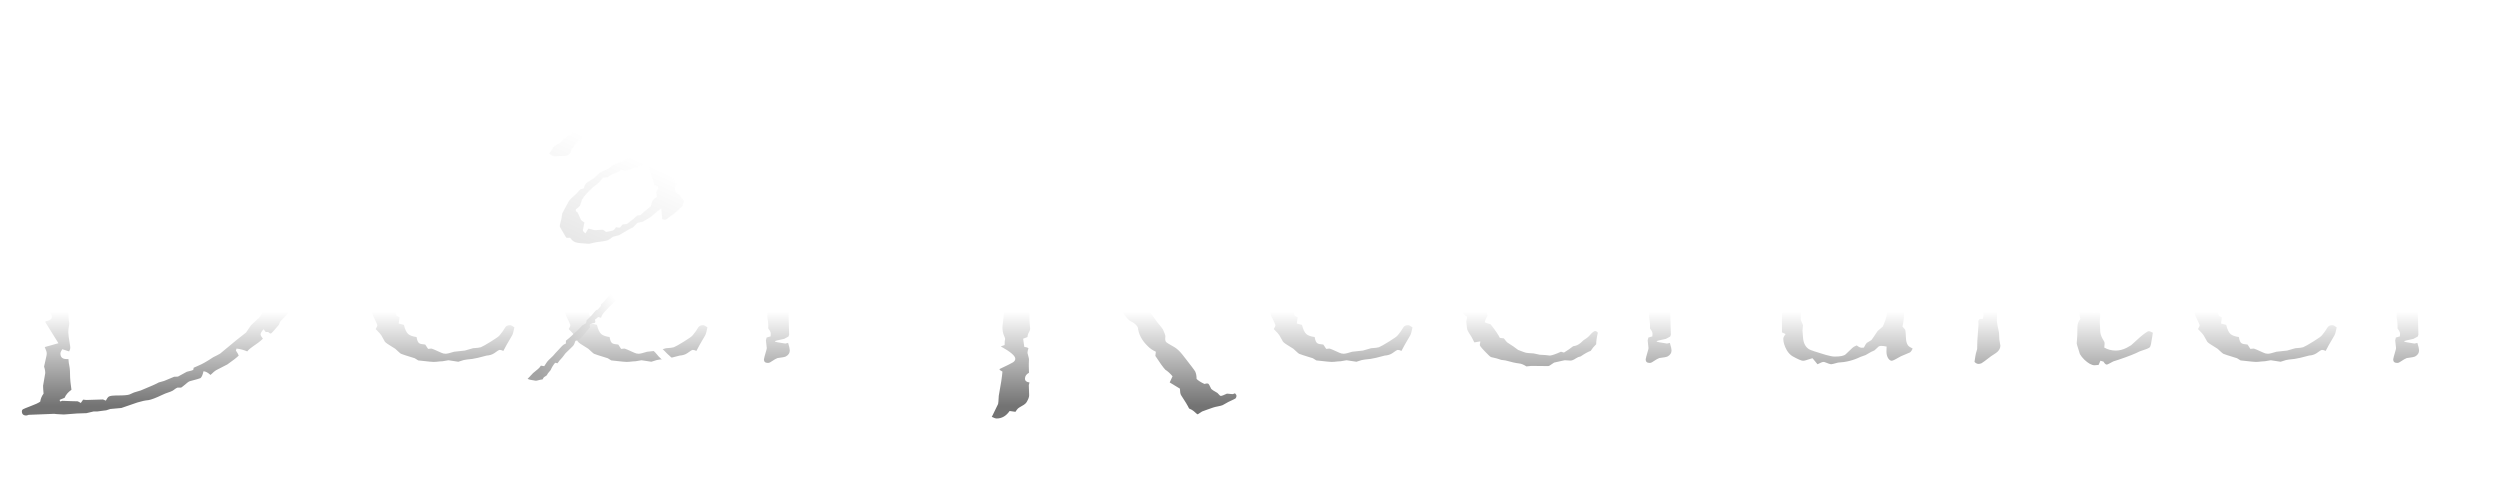 <svg width="351" height="67" viewBox="0 0 351 67" fill="none" xmlns="http://www.w3.org/2000/svg">
<path d="M15.555 33.456L12.776 14.768L16.439 14.616L19.836 14.104L18.3 14.867L36.248 23.98L36.043 24.384L17.88 15.132L17 15.377L32.613 28.825L32.377 29.357L16.014 15.22L14.96 15.429L23.999 32.507L24.087 33.306L23.38 32.625L14.109 15.428L13.692 15.335L16.105 33.159L15.555 33.456Z" fill="white"/>
<path d="M6.47 30.45C9.854 29.728 14.388 32.307 15.793 33.411C16.467 31.881 22.433 31.554 23.993 33.054C24.273 29.925 29.5 27.553 32.6 29.235C32.224 26.965 33.407 24.018 35.914 24.123" stroke="white" stroke-width="0.5"/>
<path d="M7.832 24.736C10.178 22.062 13.797 24.355 14.636 24.769C15.534 23.932 16.817 23.062 19.093 23.658C19.834 22.64 22.219 21.572 24.505 22.117C24.742 21.811 25.847 19.962 28.31 20.144C28.526 19.268 30.271 17.823 31.838 18.369" stroke="white" stroke-width="0.5"/>
<path d="M5.946 27.943C8.826 25.551 13.025 26.494 14.767 27.874C15.843 26.656 19.286 26.678 20.903 27.297C21.528 26.349 24.846 23.718 28.156 24.96C28.308 24.291 29.108 22.03 31.305 21.451C31.532 20.337 33.545 19.089 34.71 20.196" stroke="white" stroke-width="0.5"/>
<path d="M27.094 15.959C25.814 15.66 24.425 16.569 23.456 17.889C22.293 17.732 20.869 18.493 20.846 18.873C18.913 18.332 17.333 18.707 16.882 19.923C16.069 19.47 14.373 20.209 13.886 21.01C11.459 20.532 10.19 20.43 8.573 21.561" stroke="white" stroke-width="0.5"/>
<path d="M26.287 43.259C26.202 44.11 25.366 44.715 24.42 44.611C23.473 44.506 22.775 43.73 22.86 42.879C22.945 42.027 23.781 41.422 24.727 41.527C25.673 41.632 26.372 42.407 26.287 43.259Z" fill="white"/>
<path d="M26.245 44.704C26.337 45.26 25.824 45.798 25.098 45.907C24.373 46.016 23.71 45.654 23.617 45.098C23.525 44.542 24.038 44.004 24.764 43.895C25.489 43.786 26.152 44.148 26.245 44.704Z" fill="white"/>
<path d="M25.524 42.012L26.216 40.008L28.52 38.865" stroke="white" stroke-width="0.5"/>
<g filter="url(#filter0_d_529_214)">
<path d="M29.748 40.444L27.446 40.981L25.918 42.447" stroke="white" stroke-width="0.5" shape-rendering="crispEdges"/>
</g>
<path d="M26.089 43.014L28.253 42.649L30.679 43.616" stroke="white" stroke-width="0.5"/>
<path d="M30.123 44.911L28.065 43.916L25.625 43.692" stroke="white" stroke-width="0.5"/>
<path d="M23.262 42.347L22.458 40.652L20.528 40.508" stroke="white" stroke-width="0.5"/>
<path d="M20.027 42.282L21.851 41.887L23.06 42.754" stroke="white" stroke-width="0.5"/>
<path d="M23.066 43.663L21.136 43.614L19.407 44.953" stroke="white" stroke-width="0.5"/>
<path d="M20.695 46.896L21.659 45.176L23.582 44.138" stroke="white" stroke-width="0.5"/>
<path d="M24.559 41.965L23.95 32.593" stroke="white" stroke-width="0.5"/>
<path d="M36.004 24.119C36.004 24.119 36.179 23.51 37.44 22.552C38.701 21.593 39.092 21.776 39.092 21.776" stroke="white" stroke-width="0.5"/>
<path d="M81.952 26.466C82.033 26.151 82.134 25.921 82.253 25.775C82.34 25.67 82.713 25.424 83.372 25.035C83.806 24.602 84.103 24.328 84.263 24.213C84.376 24.145 84.768 23.96 85.439 23.658L86.02 23.213L86.394 23.041L86.748 22.877L87.542 22.609L89.086 21.862C89.548 21.66 89.827 21.498 89.924 21.375C90.112 21.115 90.153 20.814 90.046 20.472C90.025 20.404 89.902 20.204 89.678 19.871L90.319 18.181C90.315 18.168 89.852 18.173 88.929 18.197C88.853 18.193 88.645 18.247 88.305 18.362C87.486 17.807 87.01 17.507 86.876 17.461C86.723 17.453 86.177 17.531 85.239 17.696L84.587 17.916C84.263 17.934 84.053 17.96 83.958 17.992C83.85 18.029 83.698 18.095 83.503 18.191L82.962 17.829C82.698 18.039 82.514 18.267 82.411 18.514C82.322 18.71 82.153 18.91 81.902 19.116C81.29 19.655 80.811 20.186 80.466 20.711L80.238 20.992C80.143 21.311 80.073 21.493 80.027 21.539C79.894 21.69 79.719 21.802 79.502 21.875C79.42 21.902 79.146 21.912 78.678 21.903C78.182 21.95 77.87 21.957 77.74 21.925C77.592 21.884 77.382 21.766 77.111 21.57C77.286 21.315 77.408 21.13 77.478 21.016C77.644 20.733 77.766 20.571 77.843 20.53L78.729 19.982L79.237 19.448L80.412 18.598L81.117 17.975L81.952 17.694L82.784 17.118L83.165 16.967L83.839 16.604C84.508 16.393 84.931 16.258 85.107 16.199C85.302 16.148 85.698 16.121 86.297 16.115L86.804 16.012C87.364 15.929 87.758 15.872 87.988 15.839C88.183 15.789 88.474 15.857 88.862 16.043C88.696 16.326 88.634 16.536 88.677 16.673C88.737 16.864 88.848 16.932 89.011 16.877C89.12 16.841 89.258 16.733 89.428 16.555C89.546 16.455 89.717 16.329 89.94 16.179C90.172 16.297 90.34 16.497 90.443 16.78L91.068 16.977C91.142 17.118 91.186 17.209 91.198 17.25L91.388 18.071C91.725 18.622 91.992 18.947 92.189 19.047L92.27 19.02C92.405 19.307 92.562 19.616 92.741 19.949C93.03 20.728 93.222 21.245 93.316 21.5C93.064 21.797 92.966 22.034 93.022 22.212C93.086 22.417 93.327 22.54 93.745 22.58C93.814 22.753 93.868 22.901 93.906 23.024C93.945 23.147 93.992 23.396 94.049 23.769C94.083 23.924 94.123 24.077 94.17 24.227C94.311 24.678 94.561 25.214 94.92 25.833C94.753 26.161 94.708 26.449 94.785 26.695C94.849 26.9 95.048 27.127 95.381 27.378C95.426 27.423 95.514 27.537 95.646 27.719C95.716 27.801 95.849 27.96 96.043 28.197C95.949 28.425 95.894 28.633 95.878 28.82C95.799 28.952 95.623 29.132 95.349 29.36L94.685 29.97L94.241 30.278C93.795 30.625 93.544 30.808 93.49 30.826C93.354 30.872 93.181 30.847 92.971 30.752L92.847 29.275C92.483 29.503 91.979 29.907 91.336 30.487L90.784 30.809C90.457 31.01 90.286 31.113 90.273 31.118L89.494 31.29L88.862 31.933L88.468 32.112L86.928 33.016L86.054 33.243C85.68 33.535 85.419 33.707 85.269 33.757C85.079 33.821 84.522 33.911 83.598 34.026L82.717 34.232L82.003 34.179C81.472 34.161 81.064 34.102 80.777 34.002C80.527 33.921 80.283 33.716 80.045 33.388L79.525 33.382C79.428 33.264 79.29 33.038 79.111 32.706L78.632 31.893L78.625 31.872C78.573 31.754 78.599 31.526 78.704 31.188C78.789 30.933 78.87 30.52 78.946 29.95C79.406 29.07 79.714 28.498 79.872 28.233C80.015 28.018 80.376 27.663 80.955 27.165C81.258 26.791 81.457 26.588 81.552 26.555C81.661 26.519 81.794 26.489 81.952 26.466ZM82.05 31.238C81.997 31.453 81.953 31.672 81.918 31.895C81.846 32.191 81.829 32.378 81.869 32.456L82.194 32.777L82.61 32.092C83.174 32.265 83.549 32.335 83.734 32.303C84.279 32.27 84.574 32.254 84.619 32.254C84.717 32.281 84.878 32.386 85.1 32.568C85.425 32.503 85.644 32.46 85.757 32.437C85.869 32.414 85.96 32.391 86.028 32.368C86.177 32.318 86.33 32.16 86.487 31.896C86.72 31.968 86.904 31.982 87.04 31.936C87.067 31.927 87.189 31.788 87.405 31.518L88.013 31.449C88.013 31.449 88.339 31.196 88.99 30.689L89.443 30.264L89.916 30.195L90.587 29.606L91.374 28.956C91.493 28.523 91.572 28.269 91.609 28.196C91.692 28.032 91.896 27.843 92.219 27.628L92.135 26.931C92.337 26.712 92.426 26.47 92.404 26.206C92.171 26.133 91.99 26.035 91.862 25.912C91.802 25.675 91.756 25.502 91.722 25.393L91.619 25.065C91.49 24.7 91.378 24.391 91.283 24.136C91.244 24.058 91.213 23.985 91.192 23.917C91.141 23.753 91.12 23.495 91.13 23.144C91.004 23.172 90.822 23.142 90.585 23.056L89.716 23.372L88.909 23.599L88.305 23.825L87.918 23.955C87.864 23.974 87.626 23.933 87.205 23.833L86.802 24.128C86.259 24.311 85.871 24.487 85.639 24.656C85.498 24.779 85.373 24.859 85.264 24.896C85.237 24.905 85.068 24.917 84.757 24.931C84.744 24.935 84.73 24.94 84.717 24.944C84.649 24.967 84.47 25.163 84.181 25.533C84.139 25.593 83.829 25.848 83.25 26.3C82.502 26.976 81.991 27.549 81.718 28.018C81.69 28.073 81.605 28.329 81.462 28.785C81.419 28.935 81.218 29.131 80.859 29.373C80.835 29.487 80.831 29.572 80.848 29.627C80.861 29.668 80.941 29.731 81.088 29.818L81.577 30.877C81.634 30.963 81.792 31.084 82.05 31.238Z" fill="url(#paint0_linear_529_214)" fill-opacity="0.5"/>
<path d="M3.352 14.226C3.617 14.226 3.961 13.999 4.383 13.546C4.773 13.546 5.008 13.546 5.086 13.546C5.367 13.562 5.539 13.57 5.602 13.57L6.867 13.523C6.961 13.523 7.344 13.671 8.016 13.968C8.047 13.984 8.086 13.992 8.133 13.992C8.18 13.992 8.336 13.921 8.602 13.781H8.859L13.242 13.64C13.367 13.624 13.555 13.703 13.805 13.874C13.93 13.968 14.141 14.062 14.438 14.156L14.836 13.757C15.695 13.757 16.578 13.82 17.484 13.945L17.555 13.874C17.82 14.234 18.07 14.414 18.305 14.414C18.523 14.414 18.734 14.226 18.938 13.851C19.375 13.882 19.758 13.898 20.086 13.898L23.367 14.32L24.398 14.343C24.914 14.468 25.367 14.546 25.758 14.578C25.82 14.89 25.914 15.062 26.039 15.093C26.102 15.14 26.414 15.187 26.977 15.234C27.148 14.89 27.328 14.718 27.516 14.718C27.547 14.718 27.703 14.765 27.984 14.859L28.781 14.882C28.938 14.882 29.203 14.999 29.578 15.234C30.078 15.546 30.398 15.703 30.539 15.703L31.031 15.562L33.188 16.476C34.594 16.773 35.383 16.984 35.555 17.109C35.758 17.265 35.875 17.343 35.906 17.343L36.375 17.413C36.734 17.679 37 17.867 37.172 17.976L38.156 18.75L39.211 19.406C39.805 19.859 40.281 20.171 40.641 20.343C40.547 20.687 40.5 20.929 40.5 21.07C40.5 21.476 40.633 21.679 40.898 21.679C41.117 21.679 41.359 21.625 41.625 21.515C41.922 21.875 42.336 22.304 42.867 22.804C43.227 23.163 43.391 23.39 43.359 23.484L43.523 24.187L44.109 25.804L44.156 26.882L44.555 28.335L44.625 30.117L44.789 30.867L44.672 32.648C44.641 33.554 44.57 34.249 44.461 34.734C44.367 35.14 44.188 35.703 43.922 36.421H43.5C43.484 36.484 43.477 36.538 43.477 36.585C43.477 36.617 43.562 36.788 43.734 37.101C43.75 37.148 43.758 37.21 43.758 37.288C43.758 37.507 43.703 37.757 43.594 38.038C43.469 38.351 43.398 38.538 43.383 38.601C43.148 39.335 42.922 39.703 42.703 39.703C42.516 39.703 42.32 39.46 42.117 38.976L41.602 39.82L41.766 40.101L41.648 40.57L42.07 41.179C41.82 41.507 41.484 42.124 41.062 43.031L40.477 43.781L40.383 44.062L39.328 45.163L39.164 45.585L38.484 46.382C38.234 46.679 38.07 46.828 37.992 46.828C37.914 46.828 37.805 46.757 37.664 46.617H37.312L37.008 46.218C36.727 46.531 36.586 46.773 36.586 46.945C36.586 47.085 36.695 47.288 36.914 47.554C36.539 47.913 36.062 48.281 35.484 48.656C35.156 48.874 34.898 49.101 34.711 49.335C34.227 49.132 33.727 48.999 33.211 48.937L33.117 49.218C33.32 49.499 33.453 49.734 33.516 49.921C33.219 50.218 32.688 50.632 31.922 51.163L30.328 51.984C30.203 52.046 29.945 52.265 29.555 52.64C29.195 52.312 28.867 52.14 28.57 52.124C28.461 52.624 28.32 52.945 28.148 53.085C28.07 53.132 27.586 53.273 26.695 53.507C26.602 53.523 26.484 53.585 26.344 53.695C25.766 54.179 25.461 54.421 25.43 54.421H24.914C24.852 54.421 24.633 54.562 24.258 54.843C24.18 54.906 23.836 55.038 23.227 55.242C23.117 55.288 22.977 55.351 22.805 55.429C21.883 55.867 21.227 56.117 20.836 56.179C20.414 56.21 19.898 56.32 19.289 56.507L17.039 57.281L15.492 57.421L14.906 57.609L14.508 57.656L13.641 57.773H13.125L12.141 58.007L10.805 58.054L8.953 58.195L8.531 58.171C8.125 58.156 7.812 58.132 7.594 58.101L4.031 58.242C4.016 58.242 3.945 58.265 3.82 58.312C3.773 58.328 3.727 58.335 3.68 58.335C3.273 58.335 3.07 58.14 3.07 57.749C3.07 57.624 3.117 57.531 3.211 57.468C3.32 57.406 3.68 57.257 4.289 57.023C4.93 56.788 5.383 56.578 5.648 56.39C5.711 55.968 5.867 55.593 6.117 55.265C6.07 54.765 6.047 54.398 6.047 54.163L6.352 52.382V52.359C6.352 52.187 6.328 51.999 6.281 51.796C6.219 51.578 6.188 51.468 6.188 51.468C6.188 51.421 6.297 50.929 6.516 49.992C6.547 49.851 6.562 49.718 6.562 49.593C6.562 49.437 6.469 49.148 6.281 48.726L8.203 48.187L6.352 45.21C6.352 45.21 6.367 45.179 6.398 45.117C6.992 44.992 7.289 44.788 7.289 44.507C7.289 44.335 7.18 44.093 6.961 43.781C6.82 43.843 6.688 43.874 6.562 43.874C6.328 43.874 6.211 43.617 6.211 43.101L6.258 42.515V39.351C6.258 39.132 6.242 38.945 6.211 38.788C6.195 38.632 6.188 38.538 6.188 38.507C6.188 38.257 6.32 37.921 6.586 37.499L6.188 37.218V36.538L6.562 36.163C6.266 35.867 6.117 35.515 6.117 35.109V35.015V34.499C6.117 33.578 6.094 32.921 6.047 32.531C6.031 32.312 6.023 32.132 6.023 31.992C6.023 31.851 6.07 31.679 6.164 31.476C6.352 31.507 6.516 31.523 6.656 31.523C6.859 31.523 6.961 31.437 6.961 31.265C6.961 31.218 6.867 31.101 6.68 30.913C6.539 30.71 6.398 30.554 6.258 30.445C5.867 30.413 5.656 30.234 5.625 29.906L5.789 28.617L5.602 23.976L5.766 23.812H5.953C6.125 23.312 6.211 22.976 6.211 22.804C6.211 22.585 5.984 22.367 5.531 22.148C5.5 21.804 5.352 21.101 5.086 20.038L5.039 19.195C4.914 18.773 4.852 18.351 4.852 17.929C4.836 17.507 4.75 16.757 4.594 15.679C4.25 15.679 4.031 15.671 3.938 15.656C3.844 15.64 3.797 15.632 3.797 15.632C3.719 15.632 3.547 15.679 3.281 15.773C3.109 15.851 2.789 15.89 2.32 15.89C2.227 15.687 2.18 15.515 2.18 15.374C2.18 15.031 2.391 14.765 2.812 14.578C3.078 14.468 3.258 14.351 3.352 14.226ZM8.344 19.5H8.906C9.031 19.812 9.133 20.32 9.211 21.023L9.328 21.538L9.281 23.038L9.352 23.906C9.117 24.421 9 24.71 9 24.773C9 24.835 9.062 25.085 9.188 25.523L9.094 27.234L9.117 27.726L9.141 28.5C9.25 29 9.305 29.296 9.305 29.39C9.305 29.515 9.266 29.656 9.188 29.812L8.578 29.625C8.484 29.812 8.438 29.96 8.438 30.07C8.438 30.351 8.555 30.523 8.789 30.585C8.82 30.601 8.906 30.617 9.047 30.632C9.188 30.648 9.375 30.695 9.609 30.773C9.281 31.101 9.031 31.328 8.859 31.453C8.109 32.015 7.734 32.468 7.734 32.812C7.734 32.859 8.367 33.851 9.633 35.788C9.492 36.46 9.414 37.062 9.398 37.593L8.836 37.851L8.953 38.085L9.539 38.296L9.586 38.531V41.882C9.586 43.96 9.625 45.07 9.703 45.21C9.719 45.32 9.727 45.406 9.727 45.468C9.727 45.499 9.688 45.757 9.609 46.242C9.594 46.398 9.586 46.531 9.586 46.64C9.586 46.921 9.672 47.562 9.844 48.562C9.859 48.656 9.867 48.749 9.867 48.843C9.867 48.984 9.812 49.148 9.703 49.335L8.742 49.031C8.57 49.281 8.484 49.484 8.484 49.64C8.484 50.156 8.773 50.413 9.352 50.413C9.43 50.413 9.516 50.413 9.609 50.413C9.625 50.757 9.672 51.101 9.75 51.445C9.812 51.726 9.844 52.242 9.844 52.992C9.844 53.226 9.906 53.804 10.031 54.726C9.562 55.054 9.242 55.429 9.07 55.851L8.391 56.132V56.273L8.461 56.367C8.617 56.304 8.711 56.273 8.742 56.273L10.008 56.32C10.539 56.32 10.836 56.328 10.898 56.343C10.961 56.359 11.109 56.437 11.344 56.578L11.672 56.109C11.891 56.14 12.039 56.156 12.117 56.156L14.461 56.085C14.492 56.085 14.625 56.14 14.859 56.249C15.016 55.937 15.164 55.742 15.305 55.663C15.523 55.57 15.852 55.523 16.289 55.523H16.523C17.398 55.523 17.953 55.476 18.188 55.382L18.82 55.101L19.758 54.82C21.133 54.257 21.977 53.882 22.289 53.695L23.039 53.484C23.883 53.124 24.352 52.929 24.445 52.898C24.508 52.898 24.688 52.89 24.984 52.874L26.227 52.195C26.789 52.07 27.094 51.976 27.141 51.913C27.156 51.867 27.172 51.773 27.188 51.632C27.5 51.492 27.711 51.398 27.82 51.351C28.367 51.132 29.07 50.734 29.93 50.156C30.414 49.921 30.742 49.749 30.914 49.64C31.023 49.562 31.797 48.921 33.234 47.718L34.547 46.687L35.227 45.679L36.375 44.601C36.484 44.507 36.625 44.296 36.797 43.968C36.906 43.734 37.422 43.062 38.344 41.953C38.359 41.937 38.438 41.742 38.578 41.367C38.641 41.226 38.805 40.898 39.07 40.382C39.258 40.007 39.359 39.578 39.375 39.093C39.391 38.812 39.562 38.304 39.891 37.57C40.203 36.835 40.336 36.382 40.289 36.21L40.312 35.132L40.523 33.867C40.57 33.351 40.625 32.976 40.688 32.742C41.266 32.617 41.555 32.187 41.555 31.453C41.555 31.015 41.266 30.663 40.688 30.398C40.656 29.992 40.562 29.437 40.406 28.734L40.359 28.054C40.172 27.492 40.078 27.163 40.078 27.07C40.078 26.867 40.109 26.609 40.172 26.296C39.859 26.015 39.555 25.625 39.258 25.125C38.805 24.328 38.562 23.89 38.531 23.812C38.516 23.796 38.484 23.578 38.438 23.156L38.18 22.898C37.93 22.898 37.75 22.882 37.641 22.851C37.484 22.835 37.203 22.656 36.797 22.312C36.891 22.062 36.938 21.851 36.938 21.679C36.938 21.57 36.867 21.421 36.727 21.234C36.492 21.203 36.281 21.187 36.094 21.187C36.047 21.187 35.836 21.218 35.461 21.281C35.445 21.281 35.43 21.281 35.414 21.281C35.32 21.281 34.844 20.929 33.984 20.226L32.906 19.593L32.203 19.031L31.477 18.679L29.812 17.812L29.109 17.601L28.5 17.39L27.305 17.226L26.414 16.968L24.516 16.663L23.086 16.359C21.836 16.14 21.172 16.007 21.094 15.96C21.047 15.929 20.891 15.796 20.625 15.562C20.469 15.421 20.352 15.351 20.273 15.351C20.133 15.351 19.945 15.414 19.711 15.539C19.539 15.632 19.391 15.679 19.266 15.679C19.25 15.679 18.984 15.64 18.469 15.562L17.508 15.539L15.023 15.374L13.008 15.445H11.906H11.672H11.531C11.328 15.445 11.141 15.406 10.969 15.328C10.547 15.156 10.312 15.07 10.266 15.07C10.25 15.07 10.125 15.117 9.891 15.21C9.766 15.257 9.57 15.296 9.305 15.328C9.164 15.578 9.094 15.742 9.094 15.82L9.164 16.663L8.977 17.343C8.914 17.89 8.828 18.328 8.719 18.656L8.297 18.515C8.156 18.75 8.086 18.937 8.086 19.078C8.086 19.171 8.117 19.25 8.18 19.312L8.344 19.5ZM66.384 33.562L67.134 33.093C67.369 33.374 67.533 33.554 67.627 33.632C67.658 33.663 67.822 33.742 68.119 33.867C68.275 33.945 68.947 34.601 70.134 35.835C70.509 36.226 70.767 36.593 70.908 36.937C71.033 37.234 71.166 37.593 71.306 38.015C71.4 38.234 71.509 38.515 71.634 38.859L71.47 39.023C71.298 38.992 71.064 38.921 70.767 38.812L69.877 39.14L69.08 38.999L68.377 39.187C67.408 38.499 66.9 38.156 66.853 38.156C66.759 38.156 66.392 38.476 65.752 39.117C64.752 38.929 64.22 38.835 64.158 38.835C63.908 38.835 63.611 38.859 63.267 38.906L63.15 38.812C62.9 38.843 62.22 38.859 61.111 38.859L60.244 38.953L59.166 39.046L58.064 39.234L57.08 39.21C56.173 39.492 55.556 39.656 55.228 39.703C55.15 40.234 55.072 40.601 54.994 40.804C54.9 41.038 54.712 41.296 54.431 41.578C54.931 41.921 55.197 42.163 55.228 42.304C55.384 43.304 55.533 43.976 55.673 44.32L56.095 44.554L55.978 45.421L56.705 45.609C56.861 46.249 57.064 46.679 57.314 46.898C57.548 47.101 57.939 47.242 58.486 47.32C58.564 47.804 58.689 48.093 58.861 48.187C58.986 48.281 59.267 48.343 59.705 48.374L60.103 48.984C60.275 48.953 60.423 48.937 60.548 48.937C60.642 48.937 61.111 49.132 61.955 49.523C62.142 49.617 62.345 49.663 62.564 49.663C62.767 49.663 63.166 49.57 63.759 49.382L65.259 49.218L66.408 48.89C66.955 48.859 67.322 48.812 67.509 48.749C67.775 48.64 68.259 48.367 68.963 47.929C69.65 47.507 70.048 47.218 70.158 47.062C70.439 46.734 70.705 46.359 70.955 45.937C71.08 45.749 71.298 45.656 71.611 45.656C71.752 45.656 71.955 45.757 72.22 45.96C72.111 46.523 72.009 46.89 71.916 47.062C71.259 48.171 70.845 48.906 70.673 49.265C70.47 49.171 70.298 49.124 70.158 49.124C70.064 49.124 69.806 49.281 69.384 49.593C69.103 49.781 68.752 49.89 68.33 49.921C67.361 50.187 66.689 50.343 66.314 50.39C65.673 50.453 65.267 50.507 65.095 50.554C64.611 50.71 64.361 50.788 64.345 50.788L62.962 50.578L62.142 50.718L61.744 50.742C61.369 50.788 61.08 50.812 60.877 50.812C60.673 50.812 60.103 50.757 59.166 50.648C58.869 50.617 58.72 50.601 58.72 50.601L58.228 50.296C57.056 49.937 56.408 49.726 56.283 49.663C56.205 49.617 55.939 49.382 55.486 48.96C55.455 48.929 55.181 48.757 54.666 48.445C54.228 48.179 53.994 47.976 53.962 47.835L53.541 47.085C53.478 46.96 53.212 46.663 52.744 46.195C52.9 45.945 52.978 45.757 52.978 45.632C52.978 45.585 52.775 45.148 52.369 44.32C52.259 44.101 52.205 43.437 52.205 42.328C52.205 41.984 52.314 41.421 52.533 40.64C52.72 40.031 52.853 39.679 52.931 39.585L53.728 38.648L54.244 37.546C54.775 37.046 55.384 36.484 56.072 35.859L57.783 34.804L59.517 33.609L60.15 33.492L61.931 32.929L63.08 32.835C64.002 32.492 64.509 32.32 64.603 32.32C65.478 32.32 66.072 32.734 66.384 33.562ZM63.666 37.078L64.064 37.57C64.377 37.507 64.588 37.468 64.697 37.453C65.119 37.39 65.541 37.281 65.963 37.124L67.298 37.242C67.314 37.242 67.353 37.163 67.416 37.007C67.431 36.913 67.439 36.835 67.439 36.773C67.439 36.632 67.345 36.46 67.158 36.257C67.127 36.226 67.048 36.132 66.923 35.976C66.548 35.476 66.314 35.242 66.22 35.273L65.447 34.898C65.353 34.851 65.205 34.671 65.002 34.359C64.548 34.296 63.775 34.265 62.681 34.265L62.212 34.242L61.416 34.71C61.384 34.742 60.955 34.851 60.127 35.038C59.47 35.273 58.892 35.499 58.392 35.718C58.283 35.796 57.978 36.062 57.478 36.515C57.384 36.593 57.205 36.734 56.939 36.937V37.078L56.986 37.124L58.697 37.804L59.212 38.32L60.127 37.218C60.205 37.156 60.291 37.124 60.384 37.124C60.431 37.124 60.814 37.226 61.533 37.429C61.548 37.429 61.564 37.429 61.58 37.429C61.783 37.429 62.228 37.351 62.916 37.195C63.072 37.148 63.322 37.109 63.666 37.078ZM93.487 33.562L94.237 33.093C94.472 33.374 94.636 33.554 94.73 33.632C94.761 33.663 94.925 33.742 95.222 33.867C95.378 33.945 96.05 34.601 97.237 35.835C97.612 36.226 97.87 36.593 98.011 36.937C98.136 37.234 98.269 37.593 98.409 38.015C98.503 38.234 98.612 38.515 98.737 38.859L98.573 39.023C98.402 38.992 98.167 38.921 97.87 38.812L96.98 39.14L96.183 38.999L95.48 39.187C94.511 38.499 94.003 38.156 93.956 38.156C93.862 38.156 93.495 38.476 92.855 39.117C91.855 38.929 91.323 38.835 91.261 38.835C91.011 38.835 90.714 38.859 90.37 38.906L90.253 38.812C90.003 38.843 89.323 38.859 88.214 38.859L87.347 38.953L86.269 39.046L85.167 39.234L84.183 39.21C83.277 39.492 82.659 39.656 82.331 39.703C82.253 40.234 82.175 40.601 82.097 40.804C82.003 41.038 81.816 41.296 81.534 41.578C82.034 41.921 82.3 42.163 82.331 42.304C82.487 43.304 82.636 43.976 82.777 44.32L83.198 44.554L83.081 45.421L83.808 45.609C83.964 46.249 84.167 46.679 84.417 46.898C84.652 47.101 85.042 47.242 85.589 47.32C85.667 47.804 85.792 48.093 85.964 48.187C86.089 48.281 86.37 48.343 86.808 48.374L87.206 48.984C87.378 48.953 87.527 48.937 87.652 48.937C87.745 48.937 88.214 49.132 89.058 49.523C89.245 49.617 89.448 49.663 89.667 49.663C89.87 49.663 90.269 49.57 90.862 49.382L92.362 49.218L93.511 48.89C94.058 48.859 94.425 48.812 94.612 48.749C94.878 48.64 95.362 48.367 96.066 47.929C96.753 47.507 97.152 47.218 97.261 47.062C97.542 46.734 97.808 46.359 98.058 45.937C98.183 45.749 98.402 45.656 98.714 45.656C98.855 45.656 99.058 45.757 99.323 45.96C99.214 46.523 99.112 46.89 99.019 47.062C98.362 48.171 97.948 48.906 97.777 49.265C97.573 49.171 97.402 49.124 97.261 49.124C97.167 49.124 96.909 49.281 96.487 49.593C96.206 49.781 95.855 49.89 95.433 49.921C94.464 50.187 93.792 50.343 93.417 50.39C92.777 50.453 92.37 50.507 92.198 50.554C91.714 50.71 91.464 50.788 91.448 50.788L90.066 50.578L89.245 50.718L88.847 50.742C88.472 50.788 88.183 50.812 87.98 50.812C87.777 50.812 87.206 50.757 86.269 50.648C85.972 50.617 85.823 50.601 85.823 50.601L85.331 50.296C84.159 49.937 83.511 49.726 83.386 49.663C83.308 49.617 83.042 49.382 82.589 48.96C82.558 48.929 82.284 48.757 81.769 48.445C81.331 48.179 81.097 47.976 81.066 47.835L80.644 47.085C80.581 46.96 80.316 46.663 79.847 46.195C80.003 45.945 80.081 45.757 80.081 45.632C80.081 45.585 79.878 45.148 79.472 44.32C79.362 44.101 79.308 43.437 79.308 42.328C79.308 41.984 79.417 41.421 79.636 40.64C79.823 40.031 79.956 39.679 80.034 39.585L80.831 38.648L81.347 37.546C81.878 37.046 82.487 36.484 83.175 35.859L84.886 34.804L86.62 33.609L87.253 33.492L89.034 32.929L90.183 32.835C91.105 32.492 91.612 32.32 91.706 32.32C92.581 32.32 93.175 32.734 93.487 33.562ZM90.769 37.078L91.167 37.57C91.48 37.507 91.691 37.468 91.8 37.453C92.222 37.39 92.644 37.281 93.066 37.124L94.402 37.242C94.417 37.242 94.456 37.163 94.519 37.007C94.534 36.913 94.542 36.835 94.542 36.773C94.542 36.632 94.448 36.46 94.261 36.257C94.23 36.226 94.152 36.132 94.027 35.976C93.652 35.476 93.417 35.242 93.323 35.273L92.55 34.898C92.456 34.851 92.308 34.671 92.105 34.359C91.652 34.296 90.878 34.265 89.784 34.265L89.316 34.242L88.519 34.71C88.487 34.742 88.058 34.851 87.23 35.038C86.573 35.273 85.995 35.499 85.495 35.718C85.386 35.796 85.081 36.062 84.581 36.515C84.487 36.593 84.308 36.734 84.042 36.937V37.078L84.089 37.124L85.8 37.804L86.316 38.32L87.23 37.218C87.308 37.156 87.394 37.124 87.487 37.124C87.534 37.124 87.917 37.226 88.636 37.429C88.652 37.429 88.667 37.429 88.683 37.429C88.886 37.429 89.331 37.351 90.019 37.195C90.175 37.148 90.425 37.109 90.769 37.078ZM107.044 34.874C107.137 34.593 107.286 34.335 107.489 34.101C107.645 33.929 108.052 33.687 108.708 33.374C109.38 32.953 109.762 32.742 109.856 32.742C110.137 32.742 110.348 32.843 110.489 33.046L110.583 33.445L110.77 34.171C110.723 34.343 110.7 34.476 110.7 34.57C110.7 34.71 110.786 34.874 110.958 35.062C111.27 34.968 111.692 34.773 112.223 34.476L113.208 34.148L114.192 33.492L114.825 33.234C115.169 33.062 115.356 32.976 115.387 32.976C115.387 32.976 115.559 33.007 115.903 33.07C115.934 33.07 115.958 33.07 115.973 33.07C116.052 33.07 116.583 32.906 117.567 32.578C117.677 32.546 117.911 32.531 118.27 32.531C118.536 32.531 118.723 32.57 118.833 32.648C118.848 32.663 119.012 32.82 119.325 33.117C119.512 33.163 119.622 33.187 119.653 33.187C119.684 33.187 119.911 33.078 120.333 32.859C120.364 32.843 120.403 32.835 120.45 32.835C120.653 32.835 120.887 32.953 121.153 33.187C121.403 33.406 121.583 33.742 121.692 34.195C121.458 34.429 120.989 34.796 120.286 35.296C119.942 35.734 119.692 35.953 119.536 35.953C119.286 35.953 118.958 35.703 118.552 35.203C118.27 35.234 118.036 35.249 117.848 35.249C117.645 35.249 117.309 35.156 116.841 34.968C116.466 34.828 116.083 34.734 115.692 34.687C115.536 34.999 115.278 35.171 114.919 35.203C114.481 35.234 114.208 35.265 114.098 35.296C113.473 35.484 113.161 35.578 113.161 35.578C113.098 35.578 112.973 35.523 112.786 35.413C112.473 35.695 111.927 36.117 111.145 36.679C110.645 37.038 110.403 37.671 110.419 38.578V38.648C110.419 38.835 110.419 39.085 110.419 39.398C110.434 39.679 110.442 39.913 110.442 40.101C110.442 40.273 110.262 40.531 109.903 40.874C110.169 41.156 110.302 41.398 110.302 41.601C110.302 41.71 110.286 41.843 110.255 41.999L110.606 42.093L110.677 42.796L110.794 46.992L110.7 47.249L110.091 47.578C109.216 47.749 108.778 47.867 108.778 47.929C108.778 47.992 109.27 48.093 110.255 48.234L110.653 48.14C110.809 48.656 110.887 49.007 110.887 49.195C110.887 49.554 110.708 49.835 110.348 50.038C110.208 50.117 109.809 50.195 109.153 50.273C109.028 50.304 108.692 50.499 108.145 50.859C108.052 50.921 107.942 50.953 107.817 50.953C107.442 50.953 107.255 50.788 107.255 50.46C107.255 50.367 107.372 49.921 107.606 49.124C107.637 49.031 107.653 48.937 107.653 48.843C107.653 48.812 107.614 48.46 107.536 47.788C107.536 47.742 107.567 47.609 107.63 47.39L108.192 47.226C108.208 47.085 108.216 46.96 108.216 46.851C108.216 46.648 108.098 46.406 107.864 46.124C107.864 45.906 107.864 45.71 107.864 45.538C107.864 45.398 107.817 45.031 107.723 44.437C107.77 43.921 107.794 43.484 107.794 43.124C108.372 42.921 108.661 42.671 108.661 42.374C108.661 42.281 108.637 42.156 108.591 41.999C108.403 42.046 108.247 42.07 108.122 42.07C108.012 42.07 107.88 42.007 107.723 41.882C107.723 41.57 107.723 41.226 107.723 40.851V40.359V39.726V39.538C107.723 39.413 107.716 39.273 107.7 39.117C107.7 38.96 107.7 38.835 107.7 38.742C107.7 38.492 107.802 38.156 108.005 37.734C107.802 37.562 107.684 37.413 107.653 37.288C107.637 37.242 107.606 36.734 107.559 35.765C107.544 35.578 107.372 35.281 107.044 34.874ZM139.242 58.523L139.359 58.312C139.844 57.343 140.102 56.812 140.133 56.718C140.164 56.624 140.195 56.242 140.227 55.57C140.523 53.976 140.695 52.843 140.742 52.171L140.391 51.96L140.32 51.82C141.414 51.304 142.055 50.984 142.242 50.859C142.445 50.718 142.547 50.554 142.547 50.367C142.547 49.96 141.867 49.382 140.508 48.632L141.047 48.445C141.047 48.023 141.07 47.742 141.117 47.601C141.117 47.57 141.117 47.554 141.117 47.554C141.117 47.492 141.055 47.32 140.93 47.038C140.805 46.726 140.742 46.343 140.742 45.89L141.094 42.843V39.609C141.094 39.453 141.195 39.242 141.398 38.976C141.586 38.773 141.734 38.515 141.844 38.203L141.07 37.851C140.961 37.117 140.906 36.554 140.906 36.163C140.906 36.007 140.914 35.851 140.93 35.695C141.008 34.663 141.047 34.101 141.047 34.007C141.047 33.992 141.047 33.96 141.047 33.913C140.875 32.507 140.789 31.804 140.789 31.804C140.789 31.773 140.867 31.695 141.023 31.57C141.133 31.476 141.297 31.335 141.516 31.148V30.82L140.883 30.351C140.914 30.023 140.93 29.742 140.93 29.507C140.93 29.007 140.898 28.429 140.836 27.773L141.305 27.21C141.07 26.898 140.953 26.663 140.953 26.507C140.953 26.367 140.977 26.21 141.023 26.038L140.602 25.992C140.57 25.929 140.555 25.89 140.555 25.875L141.82 23.835L141.914 21.913L142.547 21.163L140.508 19.195L140.555 17.625C140.555 17.218 140.391 17.015 140.062 17.015C139.906 17.015 139.727 17.054 139.523 17.132C139.367 17.007 139.289 16.882 139.289 16.757C139.289 16.476 139.398 16.25 139.617 16.078C139.727 15.984 139.867 15.937 140.039 15.937C140.18 15.937 140.359 15.953 140.578 15.984C140.906 15.718 141.258 15.492 141.633 15.304C142.367 14.96 142.781 14.789 142.875 14.789C143.031 14.789 143.219 14.96 143.438 15.304C143.547 15.289 143.633 15.281 143.695 15.281C143.867 15.281 144.109 15.343 144.422 15.468L144.914 15.046C145.539 15.093 145.953 15.132 146.156 15.164C146.562 15.21 146.859 15.234 147.047 15.234C147.078 15.234 147.859 15.148 149.391 14.976H149.414C149.461 14.976 149.609 14.999 149.859 15.046C150.469 15.14 151.961 15.218 154.336 15.281L154.922 15.374L156.023 15.445C156.211 15.46 156.328 15.468 156.375 15.468C156.547 15.468 156.781 15.351 157.078 15.117C157.469 15.21 158.016 15.281 158.719 15.328L159.938 15.515L160.781 15.609L161.367 15.773H162.234L162.984 15.89C163.594 15.968 164.25 16.148 164.953 16.429C165.312 16.57 165.523 16.804 165.586 17.132L165.492 17.25H165.141V17.859C165.281 17.984 165.438 18.054 165.609 18.07L165.727 17.976C165.711 17.867 165.703 17.773 165.703 17.695C165.703 17.554 165.797 17.39 165.984 17.203C166.109 17.234 166.234 17.312 166.359 17.437C166.438 17.5 166.516 17.554 166.594 17.601C167.062 17.913 167.297 18.187 167.297 18.421C167.297 18.906 167.227 19.5 167.086 20.203C167.43 20.218 167.602 20.328 167.602 20.531C167.602 20.64 167.453 20.929 167.156 21.398C166.875 21.82 166.562 22.132 166.219 22.335C166.188 22.351 166.094 22.46 165.938 22.663C165.797 22.804 165.227 23.351 164.227 24.304C163.523 24.788 163.148 25.054 163.102 25.101C162.992 25.21 162.883 25.421 162.773 25.734L161.977 26.25L161.555 26.156C161.352 26.328 161.148 26.46 160.945 26.554C160.617 26.679 160.312 26.913 160.031 27.257C159.656 27.679 159.406 27.929 159.281 28.007C159.172 28.07 158.938 28.125 158.578 28.171L158.18 28.523L157.547 28.335C157.453 28.617 157.352 28.851 157.242 29.038C156.68 29.163 156.234 29.343 155.906 29.578L156 29.671C155.656 30.093 155.336 30.39 155.039 30.562C154.852 30.656 154.523 30.75 154.055 30.843C153.898 30.875 153.766 31.015 153.656 31.265C153.109 31.609 152.703 31.882 152.438 32.085C152.781 32.148 152.961 32.203 152.977 32.249L153.867 34.031L154.711 34.921C154.789 34.999 154.898 35.187 155.039 35.484L154.641 35.671L154.969 35.999C155.078 35.999 155.164 35.999 155.227 35.999C155.508 35.999 155.828 36.163 156.188 36.492C156.281 36.585 156.438 36.788 156.656 37.101C156.828 37.335 157.008 37.578 157.195 37.828C156.914 38.078 156.75 38.304 156.703 38.507L156.961 38.742L157.922 38.835C158.031 38.96 158.148 39.148 158.273 39.398C158.273 39.429 158.461 39.632 158.836 40.007C158.898 40.085 159.172 40.593 159.656 41.531C159.891 41.937 160.562 42.796 161.672 44.109L162.422 45.163C162.953 45.788 163.25 46.179 163.312 46.335C163.516 46.773 163.617 47.07 163.617 47.226L163.594 47.554V47.601C163.594 47.742 163.625 47.867 163.688 47.976C163.734 48.07 164.141 48.328 164.906 48.749C165.266 48.968 165.633 49.312 166.008 49.781C167.148 51.234 167.75 52.031 167.812 52.171C167.938 52.437 168 52.781 168 53.203C168.234 53.437 168.602 53.671 169.102 53.906L169.43 53.835H169.453C169.562 53.835 169.641 53.859 169.688 53.906C169.719 53.921 169.844 54.156 170.062 54.609C170.141 54.703 170.43 54.89 170.93 55.171C171.164 55.453 171.328 55.593 171.422 55.593C171.516 55.593 171.797 55.484 172.266 55.265L173.039 55.335C173.102 55.335 173.219 55.296 173.391 55.218C173.531 55.343 173.602 55.468 173.602 55.593C173.602 55.718 173.555 55.835 173.461 55.945C173.43 55.976 173.094 56.14 172.453 56.437L171.656 56.882C171.562 56.929 171.32 56.992 170.93 57.07C170.617 57.117 170.133 57.265 169.477 57.515L168.773 57.773C168.383 58.038 168.18 58.171 168.164 58.171C168.102 58.171 167.914 58.023 167.602 57.726C167.461 57.601 167.242 57.476 166.945 57.351C166.773 56.976 166.398 56.351 165.82 55.476C165.727 55.335 165.672 55.031 165.656 54.562L164.227 53.695L164.625 52.828C164.297 52.437 163.961 52.132 163.617 51.913C163.32 51.601 162.852 50.953 162.211 49.968L162.281 49.382C161.828 49.179 161.445 48.913 161.133 48.585C160.32 47.804 159.859 46.929 159.75 45.96C159.562 45.601 159.195 45.296 158.648 45.046C158.32 44.843 157.852 44.234 157.242 43.218C156.914 43.124 156.664 42.968 156.492 42.749C156.242 42.421 155.953 42.093 155.625 41.765C155.641 41.328 155.57 41.007 155.414 40.804C155.07 40.32 154.805 40.078 154.617 40.078C154.477 40.078 154.32 40.093 154.148 40.124C154.008 39.953 153.758 39.554 153.398 38.929L151.734 36.773C151.25 36.101 150.781 35.554 150.328 35.132C149.312 34.21 148.656 33.749 148.359 33.749C148.328 33.749 147.32 34.124 145.336 34.874C145.336 34.874 145.305 34.874 145.242 34.874C145.07 34.874 144.859 34.859 144.609 34.828C144.562 35.078 144.469 35.374 144.328 35.718C144.281 35.843 144.258 35.929 144.258 35.976L144.305 36.562V37.195C144.398 37.898 144.445 38.249 144.445 38.249C144.445 38.343 144.406 38.585 144.328 38.976C144.297 39.132 144.281 39.32 144.281 39.538C144.281 39.851 144.297 40.179 144.328 40.523C144.344 40.788 144.359 41.46 144.375 42.538L144.539 43.195V45.093C144.602 45.749 144.633 46.101 144.633 46.148C144.633 46.288 144.578 46.453 144.469 46.64C144.344 46.843 144.273 47.07 144.258 47.32L143.648 47.554L143.812 48.703C144.047 48.718 144.242 48.781 144.398 48.89C144.305 49.156 144.258 49.374 144.258 49.546C144.258 49.593 144.32 49.835 144.445 50.273C144.461 50.32 144.469 50.39 144.469 50.484C144.469 50.578 144.461 50.757 144.445 51.023C144.445 51.132 144.445 51.257 144.445 51.398C144.445 51.695 144.453 52.007 144.469 52.335C144.094 52.538 143.906 52.812 143.906 53.156C143.906 53.468 144.117 53.648 144.539 53.695C144.477 53.898 144.445 54.023 144.445 54.07L144.492 55.499C144.492 55.734 144.383 56.038 144.164 56.413C144.055 56.617 143.836 56.804 143.508 56.976C143.148 57.179 142.953 57.304 142.922 57.351C142.812 57.46 142.695 57.617 142.57 57.82L141.75 57.703C141.266 58.406 140.656 58.757 139.922 58.757C139.781 58.757 139.555 58.679 139.242 58.523ZM143.203 26.156L143.648 25.921L144.188 26.46C144.188 27.101 144.211 27.804 144.258 28.57V29.484L144.328 30.679C144.234 31.148 144.188 31.757 144.188 32.507L143.789 32.648V33.046C143.836 33.046 143.867 33.046 143.883 33.046C144.039 33.062 144.234 33.109 144.469 33.187C144.719 32.984 144.938 32.859 145.125 32.812C145.234 32.781 145.5 32.718 145.922 32.624C146.125 32.734 146.273 32.788 146.367 32.788C146.461 32.788 146.609 32.742 146.812 32.648L146.93 32.437C147.273 32.406 147.852 32.242 148.664 31.945L149.297 31.828L150.609 31.007C151.062 30.788 151.555 30.507 152.086 30.163L156.75 27.656C157.656 27.25 158.281 26.937 158.625 26.718C158.859 26.546 159.203 26.218 159.656 25.734L160.594 25.031C161.016 24.609 161.289 24.343 161.414 24.234C161.508 24.187 161.734 24.093 162.094 23.953C162.203 23.89 162.453 23.57 162.844 22.992C163.172 22.757 163.367 22.585 163.43 22.476C163.57 22.195 163.641 21.921 163.641 21.656C163.641 21.546 163.625 21.429 163.594 21.304C163.516 21.07 163.477 20.913 163.477 20.835C163.477 20.804 163.492 20.726 163.523 20.601L163.992 20.296V20.179L163.148 19.875C162.961 19.546 162.828 19.32 162.75 19.195V18.89C162.75 18.875 162.727 18.835 162.68 18.773C162.586 18.663 162.539 18.538 162.539 18.398C162.539 18.32 162.547 18.226 162.562 18.117L161.836 17.906L161.789 18.257C161.414 18.148 161.172 18.07 161.062 18.023C160.656 17.867 160.258 17.742 159.867 17.648C159.57 17.585 159.312 17.453 159.094 17.25C158.828 17.328 158.664 17.367 158.602 17.367L157.289 16.945H155.484C155.312 16.945 155.086 16.835 154.805 16.617C154.539 16.695 154.039 16.742 153.305 16.757C152.82 16.898 152.555 16.968 152.508 16.968C152.43 16.968 152.078 16.843 151.453 16.593C151.422 16.578 151.117 16.515 150.539 16.406C150.102 16.406 149.438 16.648 148.547 17.132C148.266 17.288 148 17.367 147.75 17.367C147.641 17.367 147.57 17.343 147.539 17.296L146.742 16.148L145.922 16.476C145.188 16.523 144.766 16.578 144.656 16.64C144.391 16.812 144.227 17.023 144.164 17.273C144.148 17.32 144.125 17.921 144.094 19.078C144.094 19.218 143.984 19.554 143.766 20.085L143.438 19.968L143.32 20.343V20.367C143.305 20.523 143.375 20.695 143.531 20.882C143.938 21.304 144.172 21.578 144.234 21.703C144.234 22.437 144.234 22.882 144.234 23.038C144.25 23.21 144.258 23.343 144.258 23.437C144.258 23.546 144.211 23.695 144.117 23.882C144.008 24.085 143.953 24.343 143.953 24.656L143.484 25.101C143.484 25.476 143.367 25.796 143.133 26.062L143.203 26.156ZM192.478 33.562L193.228 33.093C193.462 33.374 193.627 33.554 193.72 33.632C193.752 33.663 193.916 33.742 194.212 33.867C194.369 33.945 195.041 34.601 196.228 35.835C196.603 36.226 196.861 36.593 197.002 36.937C197.127 37.234 197.259 37.593 197.4 38.015C197.494 38.234 197.603 38.515 197.728 38.859L197.564 39.023C197.392 38.992 197.158 38.921 196.861 38.812L195.97 39.14L195.173 38.999L194.47 39.187C193.502 38.499 192.994 38.156 192.947 38.156C192.853 38.156 192.486 38.476 191.845 39.117C190.845 38.929 190.314 38.835 190.252 38.835C190.002 38.835 189.705 38.859 189.361 38.906L189.244 38.812C188.994 38.843 188.314 38.859 187.205 38.859L186.337 38.953L185.259 39.046L184.158 39.234L183.173 39.21C182.267 39.492 181.65 39.656 181.322 39.703C181.244 40.234 181.166 40.601 181.087 40.804C180.994 41.038 180.806 41.296 180.525 41.578C181.025 41.921 181.291 42.163 181.322 42.304C181.478 43.304 181.627 43.976 181.767 44.32L182.189 44.554L182.072 45.421L182.798 45.609C182.955 46.249 183.158 46.679 183.408 46.898C183.642 47.101 184.033 47.242 184.58 47.32C184.658 47.804 184.783 48.093 184.955 48.187C185.08 48.281 185.361 48.343 185.798 48.374L186.197 48.984C186.369 48.953 186.517 48.937 186.642 48.937C186.736 48.937 187.205 49.132 188.048 49.523C188.236 49.617 188.439 49.663 188.658 49.663C188.861 49.663 189.259 49.57 189.853 49.382L191.353 49.218L192.502 48.89C193.048 48.859 193.416 48.812 193.603 48.749C193.869 48.64 194.353 48.367 195.056 47.929C195.744 47.507 196.142 47.218 196.252 47.062C196.533 46.734 196.798 46.359 197.048 45.937C197.173 45.749 197.392 45.656 197.705 45.656C197.845 45.656 198.048 45.757 198.314 45.96C198.205 46.523 198.103 46.89 198.009 47.062C197.353 48.171 196.939 48.906 196.767 49.265C196.564 49.171 196.392 49.124 196.252 49.124C196.158 49.124 195.9 49.281 195.478 49.593C195.197 49.781 194.845 49.89 194.423 49.921C193.455 50.187 192.783 50.343 192.408 50.39C191.767 50.453 191.361 50.507 191.189 50.554C190.705 50.71 190.455 50.788 190.439 50.788L189.056 50.578L188.236 50.718L187.837 50.742C187.462 50.788 187.173 50.812 186.97 50.812C186.767 50.812 186.197 50.757 185.259 50.648C184.962 50.617 184.814 50.601 184.814 50.601L184.322 50.296C183.15 49.937 182.502 49.726 182.377 49.663C182.298 49.617 182.033 49.382 181.58 48.96C181.548 48.929 181.275 48.757 180.759 48.445C180.322 48.179 180.087 47.976 180.056 47.835L179.634 47.085C179.572 46.96 179.306 46.663 178.837 46.195C178.994 45.945 179.072 45.757 179.072 45.632C179.072 45.585 178.869 45.148 178.462 44.32C178.353 44.101 178.298 43.437 178.298 42.328C178.298 41.984 178.408 41.421 178.627 40.64C178.814 40.031 178.947 39.679 179.025 39.585L179.822 38.648L180.337 37.546C180.869 37.046 181.478 36.484 182.166 35.859L183.877 34.804L185.611 33.609L186.244 33.492L188.025 32.929L189.173 32.835C190.095 32.492 190.603 32.32 190.697 32.32C191.572 32.32 192.166 32.734 192.478 33.562ZM189.759 37.078L190.158 37.57C190.47 37.507 190.681 37.468 190.791 37.453C191.212 37.39 191.634 37.281 192.056 37.124L193.392 37.242C193.408 37.242 193.447 37.163 193.509 37.007C193.525 36.913 193.533 36.835 193.533 36.773C193.533 36.632 193.439 36.46 193.252 36.257C193.22 36.226 193.142 36.132 193.017 35.976C192.642 35.476 192.408 35.242 192.314 35.273L191.541 34.898C191.447 34.851 191.298 34.671 191.095 34.359C190.642 34.296 189.869 34.265 188.775 34.265L188.306 34.242L187.509 34.71C187.478 34.742 187.048 34.851 186.22 35.038C185.564 35.273 184.986 35.499 184.486 35.718C184.377 35.796 184.072 36.062 183.572 36.515C183.478 36.593 183.298 36.734 183.033 36.937V37.078L183.08 37.124L184.791 37.804L185.306 38.32L186.22 37.218C186.298 37.156 186.384 37.124 186.478 37.124C186.525 37.124 186.908 37.226 187.627 37.429C187.642 37.429 187.658 37.429 187.673 37.429C187.877 37.429 188.322 37.351 189.009 37.195C189.166 37.148 189.416 37.109 189.759 37.078ZM205.542 41.203C205.761 40.859 206.113 40.163 206.597 39.117C206.909 38.46 207.128 38.117 207.253 38.085C207.534 37.851 207.816 37.609 208.097 37.359L208.636 36.749L209.409 36.093L210.441 35.109L211.027 34.757L211.566 34.359L212.081 34.148L212.761 33.632L214.003 33.187C214.769 32.921 215.245 32.773 215.433 32.742C215.808 32.695 216.136 32.648 216.417 32.601C216.73 32.913 216.956 33.078 217.097 33.093C217.113 33.093 217.503 32.984 218.269 32.765C218.331 32.749 218.386 32.742 218.433 32.742C218.448 32.742 218.792 32.828 219.464 32.999C219.542 33.015 219.675 33.031 219.863 33.046C220.144 33.062 220.347 33.085 220.472 33.117C221.206 32.898 221.613 32.788 221.691 32.788C222.003 32.788 222.292 32.89 222.558 33.093C222.48 33.484 222.37 33.742 222.23 33.867C222.089 34.007 221.831 34.132 221.456 34.242L221.316 34.874C220.816 35.109 220.488 35.296 220.331 35.437C220.128 35.578 219.988 35.656 219.909 35.671C219.909 35.671 219.792 35.656 219.558 35.624C219.511 35.624 219.48 35.624 219.464 35.624L218.62 35.671H218.597L217.917 35.578L217.355 35.531C216.823 35.359 216.378 35.257 216.019 35.226C215.909 35.226 215.738 35.218 215.503 35.203C215.222 35.171 214.988 35.156 214.8 35.156C214.675 35.156 214.097 35.249 213.066 35.437C212.519 35.499 212.159 35.57 211.988 35.648C211.816 35.757 211.48 36.062 210.98 36.562C210.855 36.703 210.581 36.804 210.159 36.867C210.113 37.226 210.027 37.46 209.902 37.57C209.745 37.695 209.464 37.788 209.058 37.851C209.089 38.023 209.105 38.179 209.105 38.32C209.105 38.382 208.894 38.718 208.472 39.328C208.347 39.515 208.284 40.468 208.284 42.187C208.284 42.562 208.48 43.257 208.87 44.273C208.62 44.71 208.488 45.031 208.472 45.234C208.566 45.312 208.831 45.406 209.269 45.515C209.956 46.39 210.394 47.031 210.581 47.437L211.144 47.507C211.378 47.82 211.534 48.007 211.613 48.07L212.503 48.656L213.136 49.124C213.73 49.359 214.097 49.492 214.238 49.523C214.331 49.554 214.691 49.585 215.316 49.617L216.183 49.804L217.003 49.851L217.613 49.921C217.925 49.89 218.441 49.71 219.159 49.382L219.581 49.499C219.784 49.374 219.917 49.288 219.98 49.242C220.105 49.179 220.402 48.968 220.87 48.609C221.277 48.562 221.636 48.398 221.948 48.117C222.183 47.867 222.448 47.656 222.745 47.484C222.87 47.406 223.003 47.288 223.144 47.132C223.519 46.695 223.792 46.476 223.964 46.476C224.089 46.476 224.214 46.554 224.339 46.71C224.183 47.351 224.105 47.89 224.105 48.328C223.792 48.624 223.534 48.937 223.331 49.265C222.988 49.374 222.519 49.632 221.925 50.038C221.675 50.085 221.448 50.179 221.245 50.32C220.948 50.523 220.698 50.624 220.495 50.624L219.698 50.578H219.675C218.847 50.749 218.355 50.859 218.198 50.906C218.152 50.921 217.941 51.062 217.566 51.328C217.488 51.374 217.417 51.398 217.355 51.398L214.988 51.374C214.894 51.374 214.667 51.398 214.308 51.445C213.933 51.195 213.581 51.054 213.253 51.023C212.816 50.976 212.183 50.835 211.355 50.601L210.792 50.531L210.136 50.32C209.714 50.226 209.448 50.163 209.339 50.132C209.245 50.085 209.128 49.992 208.988 49.851C208.175 49.054 207.769 48.585 207.769 48.445C207.769 48.32 207.792 48.171 207.839 47.999C207.823 47.953 207.816 47.929 207.816 47.929L207.019 48.07C207.019 48.07 207.003 48.054 206.972 48.023C206.691 47.445 206.488 47.078 206.363 46.921C206.113 46.562 205.98 46.273 205.964 46.054C205.948 45.96 205.917 45.679 205.87 45.21V45.14L205.988 44.484C205.55 44.171 205.331 43.953 205.331 43.828C205.331 43.781 205.698 43.546 206.433 43.124C206.839 42.89 207.042 42.538 207.042 42.07C207.042 41.617 206.542 41.328 205.542 41.203ZM230.841 34.874C230.934 34.593 231.083 34.335 231.286 34.101C231.442 33.929 231.848 33.687 232.505 33.374C233.177 32.953 233.559 32.742 233.653 32.742C233.934 32.742 234.145 32.843 234.286 33.046L234.38 33.445L234.567 34.171C234.52 34.343 234.497 34.476 234.497 34.57C234.497 34.71 234.583 34.874 234.755 35.062C235.067 34.968 235.489 34.773 236.02 34.476L237.005 34.148L237.989 33.492L238.622 33.234C238.966 33.062 239.153 32.976 239.184 32.976C239.184 32.976 239.356 33.007 239.7 33.07C239.731 33.07 239.755 33.07 239.77 33.07C239.848 33.07 240.38 32.906 241.364 32.578C241.473 32.546 241.708 32.531 242.067 32.531C242.333 32.531 242.52 32.57 242.63 32.648C242.645 32.663 242.809 32.82 243.122 33.117C243.309 33.163 243.419 33.187 243.45 33.187C243.481 33.187 243.708 33.078 244.13 32.859C244.161 32.843 244.2 32.835 244.247 32.835C244.45 32.835 244.684 32.953 244.95 33.187C245.2 33.406 245.38 33.742 245.489 34.195C245.255 34.429 244.786 34.796 244.083 35.296C243.739 35.734 243.489 35.953 243.333 35.953C243.083 35.953 242.755 35.703 242.348 35.203C242.067 35.234 241.833 35.249 241.645 35.249C241.442 35.249 241.106 35.156 240.637 34.968C240.262 34.828 239.88 34.734 239.489 34.687C239.333 34.999 239.075 35.171 238.716 35.203C238.278 35.234 238.005 35.265 237.895 35.296C237.27 35.484 236.958 35.578 236.958 35.578C236.895 35.578 236.77 35.523 236.583 35.413C236.27 35.695 235.723 36.117 234.942 36.679C234.442 37.038 234.2 37.671 234.216 38.578V38.648C234.216 38.835 234.216 39.085 234.216 39.398C234.231 39.679 234.239 39.913 234.239 40.101C234.239 40.273 234.059 40.531 233.7 40.874C233.966 41.156 234.098 41.398 234.098 41.601C234.098 41.71 234.083 41.843 234.052 41.999L234.403 42.093L234.473 42.796L234.591 46.992L234.497 47.249L233.887 47.578C233.012 47.749 232.575 47.867 232.575 47.929C232.575 47.992 233.067 48.093 234.052 48.234L234.45 48.14C234.606 48.656 234.684 49.007 234.684 49.195C234.684 49.554 234.505 49.835 234.145 50.038C234.005 50.117 233.606 50.195 232.95 50.273C232.825 50.304 232.489 50.499 231.942 50.859C231.848 50.921 231.739 50.953 231.614 50.953C231.239 50.953 231.052 50.788 231.052 50.46C231.052 50.367 231.169 49.921 231.403 49.124C231.434 49.031 231.45 48.937 231.45 48.843C231.45 48.812 231.411 48.46 231.333 47.788C231.333 47.742 231.364 47.609 231.427 47.39L231.989 47.226C232.005 47.085 232.012 46.96 232.012 46.851C232.012 46.648 231.895 46.406 231.661 46.124C231.661 45.906 231.661 45.71 231.661 45.538C231.661 45.398 231.614 45.031 231.52 44.437C231.567 43.921 231.591 43.484 231.591 43.124C232.169 42.921 232.458 42.671 232.458 42.374C232.458 42.281 232.434 42.156 232.387 41.999C232.2 42.046 232.044 42.07 231.919 42.07C231.809 42.07 231.677 42.007 231.52 41.882C231.52 41.57 231.52 41.226 231.52 40.851V40.359V39.726V39.538C231.52 39.413 231.512 39.273 231.497 39.117C231.497 38.96 231.497 38.835 231.497 38.742C231.497 38.492 231.598 38.156 231.802 37.734C231.598 37.562 231.481 37.413 231.45 37.288C231.434 37.242 231.403 36.734 231.356 35.765C231.341 35.578 231.169 35.281 230.841 34.874ZM253.538 40.874L252.834 41.273C252.928 41.679 252.991 41.945 253.022 42.07C253.053 42.226 253.069 42.328 253.069 42.374C253.069 42.468 253.03 42.671 252.952 42.984C252.873 43.343 252.834 43.953 252.834 44.812C252.834 44.937 252.936 45.21 253.139 45.632L253.069 46.406L253.139 47.32C253.186 48.132 253.467 48.703 253.983 49.031C254.186 49.156 254.975 49.421 256.35 49.828C256.897 49.984 257.311 50.062 257.592 50.062C258.405 50.062 258.92 49.953 259.139 49.734L260.1 48.82C260.163 48.742 260.358 48.632 260.686 48.492C260.952 48.71 261.186 48.82 261.389 48.82C261.483 48.82 261.584 48.812 261.694 48.796C261.85 48.468 261.983 48.249 262.092 48.14C262.123 48.109 262.342 47.976 262.748 47.742C262.811 47.679 263.1 47.257 263.616 46.476C264.084 46.085 264.327 45.874 264.342 45.843C264.405 45.749 264.53 45.437 264.717 44.906C264.858 44.499 264.936 44.171 264.952 43.921C264.952 43.921 264.952 43.906 264.952 43.874C264.92 43.546 264.905 43.32 264.905 43.195V43.148C264.905 43.054 264.967 42.781 265.092 42.328L264.717 42.117L264.577 41.788V38.39C264.577 38.031 264.498 37.406 264.342 36.515C264.342 36.484 264.342 36.445 264.342 36.398C264.342 36.195 264.498 35.945 264.811 35.648C264.764 35.46 264.702 35.351 264.623 35.32L264.319 35.203C264.272 35.171 264.248 34.953 264.248 34.546C264.248 34.499 264.264 34.398 264.295 34.242C264.358 33.96 264.405 33.679 264.436 33.398C264.702 33.492 264.881 33.538 264.975 33.538C265.131 33.538 265.592 33.374 266.358 33.046C266.561 32.953 266.873 32.851 267.295 32.742C267.561 33.523 267.686 34.031 267.67 34.265L267.506 36.913V38.46C267.381 39.648 267.28 40.382 267.202 40.663L266.733 40.499C266.577 40.843 266.498 41.093 266.498 41.249C266.498 41.343 266.506 41.46 266.522 41.601L267.272 41.531C267.319 41.812 267.342 42.023 267.342 42.163L267.319 42.773V43.007V43.757V44.109C267.319 44.671 267.248 45.249 267.108 45.843C267.327 46.078 267.459 46.242 267.506 46.335C267.538 46.46 267.569 46.851 267.6 47.507C267.616 47.913 267.709 48.242 267.881 48.492C267.991 48.632 268.209 48.781 268.538 48.937C268.444 49.171 268.319 49.351 268.163 49.476C268.084 49.523 267.663 49.703 266.897 50.015C266.178 50.437 265.748 50.648 265.608 50.648C265.452 50.648 265.303 50.562 265.163 50.39C264.959 50.124 264.858 49.781 264.858 49.359C264.858 49.171 264.866 48.937 264.881 48.656C264.584 48.593 264.327 48.562 264.108 48.562C263.998 48.562 263.889 48.585 263.78 48.632C263.748 48.648 263.545 48.835 263.17 49.195L262.702 49.406L261.928 49.851L261.202 50.109C260.217 50.593 259.17 50.859 258.061 50.906C257.514 51.062 257.186 51.14 257.077 51.14C256.983 51.14 256.678 51.038 256.163 50.835C256.116 50.82 256.069 50.812 256.022 50.812C255.881 50.812 255.6 50.921 255.178 51.14L254.498 50.32C254.467 50.304 254.452 50.296 254.452 50.296C254.42 50.296 254.092 50.398 253.467 50.601C253.358 50.632 253.248 50.648 253.139 50.648C252.92 50.648 252.444 50.445 251.709 50.038C251.381 49.851 251.1 49.562 250.866 49.171C250.538 48.578 250.373 48.038 250.373 47.554C250.373 47.398 250.483 47.179 250.702 46.898L250.186 46.663V43.992C250.498 43.679 250.655 43.421 250.655 43.218C250.655 43.156 250.538 42.898 250.303 42.445V40.828L250.233 39.679C250.248 39.492 250.381 39.273 250.631 39.023V38.695L250.045 38.882C250.139 37.992 250.186 37.343 250.186 36.937C250.186 36.687 250.178 36.453 250.163 36.234L250.116 35.718C250.1 35.281 250.069 35.015 250.022 34.921C249.85 34.484 249.764 34.265 249.764 34.265C249.795 34.109 250.03 33.96 250.467 33.82C250.748 33.726 251.28 33.538 252.061 33.257L252.272 33.187C252.569 32.984 252.764 32.882 252.858 32.882C253.03 32.882 253.17 32.937 253.28 33.046C253.342 33.124 253.459 33.429 253.631 33.96C253.631 33.992 253.569 34.171 253.444 34.499C253.319 34.859 253.256 35.468 253.256 36.328C253.256 36.484 253.303 36.835 253.397 37.382C253.131 38.288 252.998 38.835 252.998 39.023C252.998 39.492 253.178 40.109 253.538 40.874ZM276.938 34.851C276.938 34.632 277.172 34.335 277.641 33.96C278.672 33.163 279.562 32.64 280.312 32.39L281.016 33.117C280.859 33.507 280.734 34.054 280.641 34.757C280.547 35.335 280.5 35.687 280.5 35.812V36.679L280.102 37.242C280.102 37.632 280.273 38.007 280.617 38.367C280.523 38.538 280.477 38.64 280.477 38.671L280.523 39.82C280.523 39.82 280.516 39.906 280.5 40.078C280.484 40.187 280.477 40.367 280.477 40.617L280.359 45.093C280.375 45.328 280.477 45.867 280.664 46.71L280.711 47.695C280.805 48.163 280.852 48.437 280.852 48.515C280.852 48.843 280.711 49.14 280.43 49.406C280.352 49.484 280.055 49.687 279.539 50.015C278.758 50.624 278.312 50.953 278.203 50.999C278.047 51.062 277.906 51.093 277.781 51.093C277.594 51.093 277.406 50.999 277.219 50.812C277.281 50.421 277.32 50.163 277.336 50.038C277.352 49.851 277.438 49.507 277.594 49.007L277.617 47.859L277.781 45.562L277.758 45.14C277.773 44.89 277.898 44.765 278.133 44.765C278.195 44.765 278.273 44.773 278.367 44.788C278.445 44.538 278.484 44.367 278.484 44.273C278.484 44.148 278.438 43.906 278.344 43.546C278.297 43.39 278.25 43.171 278.203 42.89L277.805 42.585C277.852 42.242 277.875 41.984 277.875 41.812C277.875 41.734 277.867 41.617 277.852 41.46C277.852 41.335 277.852 41.226 277.852 41.132C277.852 40.929 277.93 40.703 278.086 40.453C277.93 40.265 277.852 40.07 277.852 39.867V39.679V39.515L277.805 38.976C278.82 38.788 279.328 38.624 279.328 38.484C279.328 38.468 279.312 38.445 279.281 38.413C279.047 38.21 278.758 38.109 278.414 38.109C278.164 38.109 277.859 38.124 277.5 38.156C277.547 37.921 277.57 37.765 277.57 37.687C277.57 37.656 277.508 36.882 277.383 35.367C277.367 35.179 277.219 35.007 276.938 34.851ZM277.359 25.406V25.382C277.328 24.835 277.727 24.242 278.555 23.601C278.742 23.46 278.945 23.257 279.164 22.992C279.18 22.976 279.336 22.851 279.633 22.617C280.211 21.757 280.57 21.281 280.711 21.187C280.945 21.015 281.141 20.929 281.297 20.929C281.359 20.929 281.539 21.046 281.836 21.281C282.133 21.5 282.281 21.765 282.281 22.078C282.281 22.328 282.141 22.546 281.859 22.734C281.141 23.25 280.453 23.812 279.797 24.421L279.141 24.843L278.32 25.406C277.883 25.64 277.633 25.757 277.57 25.757C277.43 25.757 277.359 25.64 277.359 25.406ZM288.642 34.359C288.767 33.749 288.978 33.445 289.275 33.445H289.298L290.447 33.515H290.494C291.369 33.39 291.869 33.32 291.994 33.304C291.994 33.023 291.994 32.835 291.994 32.742C291.994 31.273 291.962 30.07 291.9 29.132C291.869 28.726 291.775 28.359 291.619 28.031L291.384 27.538C291.322 27.413 291.291 27.281 291.291 27.14C291.291 26.906 291.478 26.625 291.853 26.296C292.431 25.765 293.166 25.413 294.056 25.242C294.259 24.82 294.478 24.609 294.712 24.609C294.806 24.609 294.884 24.648 294.947 24.726C295.166 24.96 295.275 25.265 295.275 25.64C295.275 25.656 295.205 26.89 295.064 29.343C294.877 29.984 294.759 30.359 294.712 30.468C294.65 30.687 294.47 30.913 294.173 31.148C294.173 31.46 294.22 31.765 294.314 32.062H294.853L294.712 33.257C295.103 33.288 295.916 33.476 297.15 33.82C297.228 33.835 297.494 33.843 297.947 33.843C298.228 33.843 298.689 33.749 299.33 33.562L300.877 33.421C301.673 33.109 302.142 32.953 302.283 32.953C302.486 32.953 302.736 32.976 303.033 33.023C303.002 33.46 302.955 33.773 302.892 33.96C302.83 34.195 302.337 34.593 301.416 35.156C301.197 35.281 301.041 35.398 300.947 35.507C300.712 35.788 300.587 35.929 300.572 35.929C300.494 35.992 300.306 36.023 300.009 36.023C299.775 36.023 299.603 35.992 299.494 35.929L298.533 35.413L297.947 35.273L297.244 34.757L296.048 35.671L295.017 35.531C294.939 35.531 294.783 35.609 294.548 35.765C294.673 36.515 294.736 37.148 294.736 37.663C294.736 37.913 294.728 38.281 294.712 38.765C294.134 38.859 293.845 39.093 293.845 39.468C293.845 39.609 293.877 39.781 293.939 39.984C294.283 40.015 294.572 40.062 294.806 40.124L294.759 43.054C294.525 42.992 294.33 42.96 294.173 42.96C293.892 42.96 293.752 43.078 293.752 43.312C293.752 43.499 293.822 43.726 293.962 43.992C294.181 43.851 294.369 43.781 294.525 43.781C294.759 43.781 294.877 43.929 294.877 44.226L294.806 45.163V45.21C294.837 45.851 294.861 46.312 294.877 46.593C294.908 46.89 295.002 47.187 295.158 47.484L295.439 47.976C295.47 48.038 295.486 48.132 295.486 48.257C295.486 48.398 295.47 48.578 295.439 48.796C295.923 49.078 296.462 49.218 297.056 49.218C297.556 49.218 298.056 49.093 298.556 48.843C298.962 48.624 299.181 48.499 299.212 48.468L300.502 47.296C301.142 46.765 301.533 46.499 301.673 46.499C301.814 46.499 302.009 46.57 302.259 46.71C302.212 47.007 302.181 47.21 302.166 47.32C302.056 48.132 301.947 48.609 301.837 48.749C301.728 48.874 301.252 49.07 300.408 49.335C299.767 49.663 298.798 50.046 297.502 50.484L296.705 50.742C296.173 51.038 295.869 51.187 295.791 51.187C295.65 51.187 295.494 51.046 295.322 50.765L294.9 50.648L294.642 51.234C294.423 51.265 294.236 51.281 294.08 51.281C293.673 51.281 293.189 51.015 292.627 50.484C292.377 50.234 292.173 49.976 292.017 49.71C292.002 49.695 291.939 49.492 291.83 49.101C291.658 48.585 291.572 48.288 291.572 48.21C291.572 48.07 291.587 47.843 291.619 47.531C291.65 47.281 291.666 46.757 291.666 45.96C291.681 45.445 291.822 45.054 292.087 44.788C291.994 44.492 291.947 44.132 291.947 43.71C291.869 42.992 291.822 41.624 291.806 39.609C292.181 39.374 292.369 39.148 292.369 38.929C292.369 38.804 292.353 38.656 292.322 38.484L291.642 38.32L291.595 38.109V38.085C291.595 38.007 291.619 37.843 291.666 37.593C291.759 37.187 291.806 36.484 291.806 35.484C291.166 35.343 290.697 35.273 290.4 35.273C290.306 35.273 289.9 35.32 289.181 35.413L288.689 35.46C288.252 35.601 288.017 35.671 287.986 35.671C287.767 35.671 287.658 35.57 287.658 35.367C287.658 35.054 287.986 34.718 288.642 34.359ZM322.237 33.562L322.987 33.093C323.222 33.374 323.386 33.554 323.48 33.632C323.511 33.663 323.675 33.742 323.972 33.867C324.128 33.945 324.8 34.601 325.987 35.835C326.362 36.226 326.62 36.593 326.761 36.937C326.886 37.234 327.019 37.593 327.159 38.015C327.253 38.234 327.362 38.515 327.487 38.859L327.323 39.023C327.152 38.992 326.917 38.921 326.62 38.812L325.73 39.14L324.933 38.999L324.23 39.187C323.261 38.499 322.753 38.156 322.706 38.156C322.612 38.156 322.245 38.476 321.605 39.117C320.605 38.929 320.073 38.835 320.011 38.835C319.761 38.835 319.464 38.859 319.12 38.906L319.003 38.812C318.753 38.843 318.073 38.859 316.964 38.859L316.097 38.953L315.019 39.046L313.917 39.234L312.933 39.21C312.027 39.492 311.409 39.656 311.081 39.703C311.003 40.234 310.925 40.601 310.847 40.804C310.753 41.038 310.566 41.296 310.284 41.578C310.784 41.921 311.05 42.163 311.081 42.304C311.237 43.304 311.386 43.976 311.527 44.32L311.948 44.554L311.831 45.421L312.558 45.609C312.714 46.249 312.917 46.679 313.167 46.898C313.402 47.101 313.792 47.242 314.339 47.32C314.417 47.804 314.542 48.093 314.714 48.187C314.839 48.281 315.12 48.343 315.558 48.374L315.956 48.984C316.128 48.953 316.277 48.937 316.402 48.937C316.495 48.937 316.964 49.132 317.808 49.523C317.995 49.617 318.198 49.663 318.417 49.663C318.62 49.663 319.019 49.57 319.612 49.382L321.112 49.218L322.261 48.89C322.808 48.859 323.175 48.812 323.362 48.749C323.628 48.64 324.112 48.367 324.816 47.929C325.503 47.507 325.902 47.218 326.011 47.062C326.292 46.734 326.558 46.359 326.808 45.937C326.933 45.749 327.152 45.656 327.464 45.656C327.605 45.656 327.808 45.757 328.073 45.96C327.964 46.523 327.862 46.89 327.769 47.062C327.112 48.171 326.698 48.906 326.527 49.265C326.323 49.171 326.152 49.124 326.011 49.124C325.917 49.124 325.659 49.281 325.237 49.593C324.956 49.781 324.605 49.89 324.183 49.921C323.214 50.187 322.542 50.343 322.167 50.39C321.527 50.453 321.12 50.507 320.948 50.554C320.464 50.71 320.214 50.788 320.198 50.788L318.816 50.578L317.995 50.718L317.597 50.742C317.222 50.788 316.933 50.812 316.73 50.812C316.527 50.812 315.956 50.757 315.019 50.648C314.722 50.617 314.573 50.601 314.573 50.601L314.081 50.296C312.909 49.937 312.261 49.726 312.136 49.663C312.058 49.617 311.792 49.382 311.339 48.96C311.308 48.929 311.034 48.757 310.519 48.445C310.081 48.179 309.847 47.976 309.816 47.835L309.394 47.085C309.331 46.96 309.066 46.663 308.597 46.195C308.753 45.945 308.831 45.757 308.831 45.632C308.831 45.585 308.628 45.148 308.222 44.32C308.112 44.101 308.058 43.437 308.058 42.328C308.058 41.984 308.167 41.421 308.386 40.64C308.573 40.031 308.706 39.679 308.784 39.585L309.581 38.648L310.097 37.546C310.628 37.046 311.237 36.484 311.925 35.859L313.636 34.804L315.37 33.609L316.003 33.492L317.784 32.929L318.933 32.835C319.855 32.492 320.362 32.32 320.456 32.32C321.331 32.32 321.925 32.734 322.237 33.562ZM319.519 37.078L319.917 37.57C320.23 37.507 320.441 37.468 320.55 37.453C320.972 37.39 321.394 37.281 321.816 37.124L323.152 37.242C323.167 37.242 323.206 37.163 323.269 37.007C323.284 36.913 323.292 36.835 323.292 36.773C323.292 36.632 323.198 36.46 323.011 36.257C322.98 36.226 322.902 36.132 322.777 35.976C322.402 35.476 322.167 35.242 322.073 35.273L321.3 34.898C321.206 34.851 321.058 34.671 320.855 34.359C320.402 34.296 319.628 34.265 318.534 34.265L318.066 34.242L317.269 34.71C317.237 34.742 316.808 34.851 315.98 35.038C315.323 35.273 314.745 35.499 314.245 35.718C314.136 35.796 313.831 36.062 313.331 36.515C313.237 36.593 313.058 36.734 312.792 36.937V37.078L312.839 37.124L314.55 37.804L315.066 38.32L315.98 37.218C316.058 37.156 316.144 37.124 316.237 37.124C316.284 37.124 316.667 37.226 317.386 37.429C317.402 37.429 317.417 37.429 317.433 37.429C317.636 37.429 318.081 37.351 318.769 37.195C318.925 37.148 319.175 37.109 319.519 37.078ZM335.794 34.874C335.888 34.593 336.036 34.335 336.239 34.101C336.395 33.929 336.802 33.687 337.458 33.374C338.13 32.953 338.513 32.742 338.606 32.742C338.888 32.742 339.098 32.843 339.239 33.046L339.333 33.445L339.52 34.171C339.473 34.343 339.45 34.476 339.45 34.57C339.45 34.71 339.536 34.874 339.708 35.062C340.02 34.968 340.442 34.773 340.973 34.476L341.958 34.148L342.942 33.492L343.575 33.234C343.919 33.062 344.106 32.976 344.138 32.976C344.138 32.976 344.309 33.007 344.653 33.07C344.684 33.07 344.708 33.07 344.723 33.07C344.802 33.07 345.333 32.906 346.317 32.578C346.427 32.546 346.661 32.531 347.02 32.531C347.286 32.531 347.473 32.57 347.583 32.648C347.598 32.663 347.763 32.82 348.075 33.117C348.263 33.163 348.372 33.187 348.403 33.187C348.434 33.187 348.661 33.078 349.083 32.859C349.114 32.843 349.153 32.835 349.2 32.835C349.403 32.835 349.638 32.953 349.903 33.187C350.153 33.406 350.333 33.742 350.442 34.195C350.208 34.429 349.739 34.796 349.036 35.296C348.692 35.734 348.442 35.953 348.286 35.953C348.036 35.953 347.708 35.703 347.302 35.203C347.02 35.234 346.786 35.249 346.598 35.249C346.395 35.249 346.059 35.156 345.591 34.968C345.216 34.828 344.833 34.734 344.442 34.687C344.286 34.999 344.028 35.171 343.669 35.203C343.231 35.234 342.958 35.265 342.848 35.296C342.223 35.484 341.911 35.578 341.911 35.578C341.848 35.578 341.723 35.523 341.536 35.413C341.223 35.695 340.677 36.117 339.895 36.679C339.395 37.038 339.153 37.671 339.169 38.578V38.648C339.169 38.835 339.169 39.085 339.169 39.398C339.184 39.679 339.192 39.913 339.192 40.101C339.192 40.273 339.013 40.531 338.653 40.874C338.919 41.156 339.052 41.398 339.052 41.601C339.052 41.71 339.036 41.843 339.005 41.999L339.356 42.093L339.427 42.796L339.544 46.992L339.45 47.249L338.841 47.578C337.966 47.749 337.528 47.867 337.528 47.929C337.528 47.992 338.02 48.093 339.005 48.234L339.403 48.14C339.559 48.656 339.638 49.007 339.638 49.195C339.638 49.554 339.458 49.835 339.098 50.038C338.958 50.117 338.559 50.195 337.903 50.273C337.778 50.304 337.442 50.499 336.895 50.859C336.802 50.921 336.692 50.953 336.567 50.953C336.192 50.953 336.005 50.788 336.005 50.46C336.005 50.367 336.122 49.921 336.356 49.124C336.388 49.031 336.403 48.937 336.403 48.843C336.403 48.812 336.364 48.46 336.286 47.788C336.286 47.742 336.317 47.609 336.38 47.39L336.942 47.226C336.958 47.085 336.966 46.96 336.966 46.851C336.966 46.648 336.848 46.406 336.614 46.124C336.614 45.906 336.614 45.71 336.614 45.538C336.614 45.398 336.567 45.031 336.473 44.437C336.52 43.921 336.544 43.484 336.544 43.124C337.122 42.921 337.411 42.671 337.411 42.374C337.411 42.281 337.388 42.156 337.341 41.999C337.153 42.046 336.997 42.07 336.872 42.07C336.763 42.07 336.63 42.007 336.473 41.882C336.473 41.57 336.473 41.226 336.473 40.851V40.359V39.726V39.538C336.473 39.413 336.466 39.273 336.45 39.117C336.45 38.96 336.45 38.835 336.45 38.742C336.45 38.492 336.552 38.156 336.755 37.734C336.552 37.562 336.434 37.413 336.403 37.288C336.388 37.242 336.356 36.734 336.309 35.765C336.294 35.578 336.122 35.281 335.794 34.874Z" fill="url(#paint1_linear_529_214)"/>
<path d="M74.216 31.147C74.203 30.903 74.401 30.771 74.811 30.75C74.908 30.745 75.036 30.753 75.194 30.775C75.538 30.816 75.745 30.84 75.814 30.846C76.098 30.861 76.301 30.905 76.422 30.977C76.512 31.021 76.696 31.154 76.972 31.374L76.976 31.448C76.837 31.591 76.769 31.702 76.774 31.78C76.776 31.819 76.814 31.886 76.887 31.98L77.203 31.861L77.265 31.917L77.237 32.212C77.417 32.281 77.517 32.33 77.538 32.358L77.972 33.055L78.736 33.882C79.157 34.437 79.44 34.794 79.586 34.953C79.59 35.022 79.593 35.08 79.595 35.129C79.614 35.47 79.847 35.722 80.296 35.886L80.734 36.377C81.136 36.767 81.406 37.052 81.543 37.231C81.805 37.569 81.996 37.927 82.114 38.302L82.451 38.285L82.493 38.254L83.327 39.033L83.356 39.574C83.604 39.63 83.772 39.661 83.86 39.666C84.067 39.685 84.173 39.758 84.18 39.885C84.185 39.982 84.139 40.126 84.042 40.317C84.402 40.465 84.648 40.575 84.779 40.646C84.839 40.682 85.021 40.879 85.324 41.235C85.745 41.605 86.082 41.959 86.335 42.299C86.398 42.383 86.45 42.435 86.49 42.452C86.703 42.588 86.809 42.656 86.809 42.656L86.808 42.905L86.948 43.06L87.09 43.243C87.394 43.433 87.572 43.551 87.623 43.598C87.654 43.626 87.882 43.868 88.308 44.326L88.868 44.914C88.939 45.154 88.991 45.294 89.022 45.331C89.086 45.426 89.256 45.49 89.532 45.526C89.931 46.043 90.719 46.781 91.896 47.738L91.96 48.117L92.198 48.163L93.718 49.7C93.739 49.728 93.883 49.858 94.15 50.089C94.521 50.432 94.82 50.808 95.047 51.217L95.498 51.136C95.789 51.463 96.144 51.778 96.561 52.079L96.794 52.317C97.038 52.5 97.26 52.714 97.459 52.958C97.356 53.032 97.212 53.083 97.028 53.112C96.755 53.145 96.571 53.174 96.475 53.198C96.397 53.212 96.334 53.22 96.285 53.222C96.246 53.224 96.123 53.201 95.915 53.153C95.726 53.104 95.539 53.074 95.353 53.064C95.213 52.827 95.018 52.661 94.768 52.566C94.659 52.346 94.458 52.073 94.166 51.745L94.017 51.43C93.817 51.166 93.673 50.934 93.584 50.733L93.237 50.839C93.151 50.697 92.98 50.514 92.724 50.293C92.549 50.135 92.409 49.986 92.303 49.845C92.114 49.6 91.906 49.38 91.681 49.187C90.977 48.479 90.624 48.101 90.622 48.052C90.618 47.974 90.623 47.886 90.637 47.787C90.41 47.75 90.261 47.713 90.191 47.678C90.053 47.655 89.78 47.405 89.373 46.927C89.3 46.843 89.051 46.576 88.625 46.129C88.501 45.998 88.436 45.889 88.432 45.801C88.431 45.791 88.443 45.747 88.468 45.667C88.486 45.627 88.498 45.573 88.504 45.504C88.361 45.404 88.226 45.342 88.097 45.319C87.92 45.299 87.781 45.247 87.678 45.164L87.717 44.796C87.586 44.714 87.499 44.66 87.459 44.633C87.326 44.532 87.226 44.483 87.158 44.486C87.07 44.491 86.969 44.516 86.853 44.56C86.761 44.291 86.532 43.956 86.168 43.554C86.064 43.442 85.761 43.159 85.257 42.705C85.083 42.557 84.856 42.344 84.577 42.065C84.678 41.952 84.727 41.866 84.724 41.808C84.718 41.7 84.654 41.591 84.531 41.48C84.448 41.406 84.378 41.371 84.319 41.373L84.062 41.504C83.879 41.366 83.783 41.215 83.774 41.049C83.77 40.981 83.766 40.903 83.761 40.815C83.415 40.744 83.181 40.673 83.06 40.601C82.989 40.556 82.9 40.443 82.792 40.263C82.609 39.959 82.446 39.737 82.302 39.598L81.498 38.846L81.031 38.342L80.372 37.832C80.341 37.795 80.261 37.672 80.132 37.463C80.025 37.292 79.756 37.018 79.325 36.639L77.703 34.858C77.106 34.311 76.75 33.967 76.635 33.826C76.321 33.441 76.051 33.073 75.827 32.723L75.117 32.069C74.712 31.63 74.411 31.323 74.216 31.147Z" fill="url(#paint2_linear_529_214)"/>
<path d="M74.073 53.197C74.323 52.921 74.582 52.646 74.851 52.372C74.891 52.334 75.115 52.151 75.522 51.822C75.651 51.728 75.791 51.567 75.942 51.337L76.409 51.411C76.601 51.114 76.737 50.909 76.817 50.794C76.878 50.698 77.147 50.429 77.625 49.985L78 49.557C78.409 49.131 78.714 48.804 78.914 48.576C79.044 48.434 79.222 48.317 79.449 48.227L79.457 47.831C79.655 47.691 80.058 47.338 80.665 46.772L81.188 46.29C81.527 45.92 81.722 45.717 81.772 45.679C82.088 45.494 82.251 45.397 82.261 45.387C82.301 45.33 82.333 45.194 82.357 44.98C82.815 44.565 83.224 44.124 83.586 43.657C83.656 43.562 83.77 43.497 83.927 43.463C83.946 43.454 84.096 43.278 84.377 42.935L84.351 42.758C84.569 42.599 84.799 42.367 85.039 42.063C85.19 41.862 85.455 41.578 85.833 41.209C86.133 40.857 86.313 40.663 86.373 40.626C86.688 40.48 86.93 40.361 87.098 40.268L86.927 39.999L87.066 39.681C87.398 39.663 87.599 39.62 87.669 39.554C87.729 39.507 87.76 39.425 87.762 39.308C87.764 39.21 87.757 39.098 87.74 38.97C87.889 38.828 87.989 38.734 88.038 38.687C88.257 38.489 88.402 38.327 88.473 38.203L88.867 38.289C89.061 37.855 89.23 37.514 89.371 37.264C89.482 37.092 89.767 36.774 90.226 36.31C90.286 36.254 90.421 36.102 90.631 35.855C90.671 35.797 90.76 35.771 90.896 35.775C90.945 35.767 91 35.72 91.06 35.634C91.231 35.386 91.319 35.183 91.322 35.027C91.323 34.988 91.324 34.934 91.325 34.866C91.475 34.695 91.761 34.323 92.183 33.751C92.623 33.267 92.888 32.938 92.98 32.765C93.102 32.515 93.204 32.318 93.285 32.174L93.446 32.179L93.595 32.052L93.601 31.745L93.921 31.858C93.991 31.801 94.026 31.749 94.027 31.7C94.029 31.622 94.011 31.533 93.974 31.434L93.786 31.297C94.117 30.907 94.506 30.709 94.956 30.704C95.093 30.689 95.235 30.669 95.382 30.645C95.647 30.595 95.862 30.573 96.028 30.578C96.174 30.583 96.358 30.681 96.578 30.874C96.388 31.093 96.268 31.235 96.218 31.302C95.938 31.635 95.753 31.849 95.663 31.944C95.434 32.171 95.215 32.379 95.005 32.567C94.985 32.596 94.909 32.73 94.778 32.97C94.575 33.315 94.269 33.691 93.861 34.098C93.362 34.59 93.088 34.859 93.038 34.907L91.597 36.604C91.309 36.858 91.15 36.995 91.12 37.013C91.11 37.033 90.948 37.281 90.636 37.76C90.606 37.798 90.432 37.939 90.115 38.182C90.005 38.277 89.765 38.538 89.395 38.965L88.872 39.461C88.733 39.584 88.537 39.865 88.284 40.307C88.173 40.479 88.043 40.597 87.895 40.66C87.817 40.687 87.63 40.75 87.335 40.847C87.343 40.926 87.347 40.999 87.345 41.068C87.342 41.214 87.261 41.353 87.102 41.485C86.996 41.413 86.929 41.377 86.899 41.376C86.763 41.371 86.594 41.507 86.393 41.784L86.547 42.112C86.348 42.31 86.213 42.438 86.144 42.494C85.606 43.004 85.152 43.473 84.782 43.901C84.602 44.11 84.47 44.35 84.386 44.621L83.993 44.505L83.531 44.886L83.597 45.225C83.528 45.301 83.483 45.344 83.463 45.353C83.453 45.353 83.35 45.364 83.155 45.387C82.92 45.409 82.8 45.517 82.796 45.712L82.85 45.963C82.659 46.201 82.529 46.353 82.46 46.419C82.34 46.552 82.22 46.69 82.1 46.833C81.739 47.27 81.499 47.541 81.38 47.645C81.261 47.739 81.064 47.81 80.789 47.86C80.695 48.179 80.588 48.41 80.467 48.553C80.427 48.601 80.069 48.95 79.391 49.603L78.969 50.16C78.62 50.53 78.39 50.811 78.278 51.003L77.943 50.933C77.683 51.237 77.471 51.582 77.306 51.968L76.946 52.396L76.749 52.712L76.407 52.935C76.368 52.934 76.293 53.044 76.181 53.265C75.985 53.288 75.71 53.347 75.357 53.443C75.327 53.452 75.278 53.455 75.21 53.453C75.161 53.452 74.986 53.422 74.685 53.363C74.499 53.347 74.295 53.292 74.073 53.197Z" fill="url(#paint3_linear_529_214)"/>
<defs>
<filter id="filter0_d_529_214" x="21.742" y="40.201" width="12.067" height="10.427" filterUnits="userSpaceOnUse" color-interpolation-filters="sRGB">
<feFlood flood-opacity="0" result="BackgroundImageFix"/>
<feColorMatrix in="SourceAlpha" type="matrix" values="0 0 0 0 0 0 0 0 0 0 0 0 0 0 0 0 0 0 127 0" result="hardAlpha"/>
<feOffset dy="4"/>
<feGaussianBlur stdDeviation="2"/>
<feComposite in2="hardAlpha" operator="out"/>
<feColorMatrix type="matrix" values="0 0 0 0 0 0 0 0 0 0 0 0 0 0 0 0 0 0 0.25 0"/>
<feBlend mode="normal" in2="BackgroundImageFix" result="effect1_dropShadow_529_214"/>
<feBlend mode="normal" in="SourceGraphic" in2="effect1_dropShadow_529_214" result="shape"/>
</filter>
<linearGradient id="paint0_linear_529_214" x1="99.074" y1="-6.341" x2="75.221" y2="46.28" gradientUnits="userSpaceOnUse">
<stop offset="0.526" stop-color="white"/>
<stop offset="1" stop-color="#A3A3A3"/>
</linearGradient>
<linearGradient id="paint1_linear_529_214" x1="175" y1="19" x2="175" y2="56.999" gradientUnits="userSpaceOnUse">
<stop offset="0.651" stop-color="white"/>
<stop offset="1" stop-color="#737373"/>
</linearGradient>
<linearGradient id="paint2_linear_529_214" x1="93.342" y1="24.638" x2="60.653" y2="48.282" gradientUnits="userSpaceOnUse">
<stop offset="0.526" stop-color="white"/>
<stop offset="1" stop-color="#A3A3A3"/>
</linearGradient>
<linearGradient id="paint3_linear_529_214" x1="95.53" y1="26.947" x2="71.793" y2="48.396" gradientUnits="userSpaceOnUse">
<stop offset="0.526" stop-color="white"/>
<stop offset="1" stop-color="#A3A3A3"/>
</linearGradient>
</defs>
</svg>

